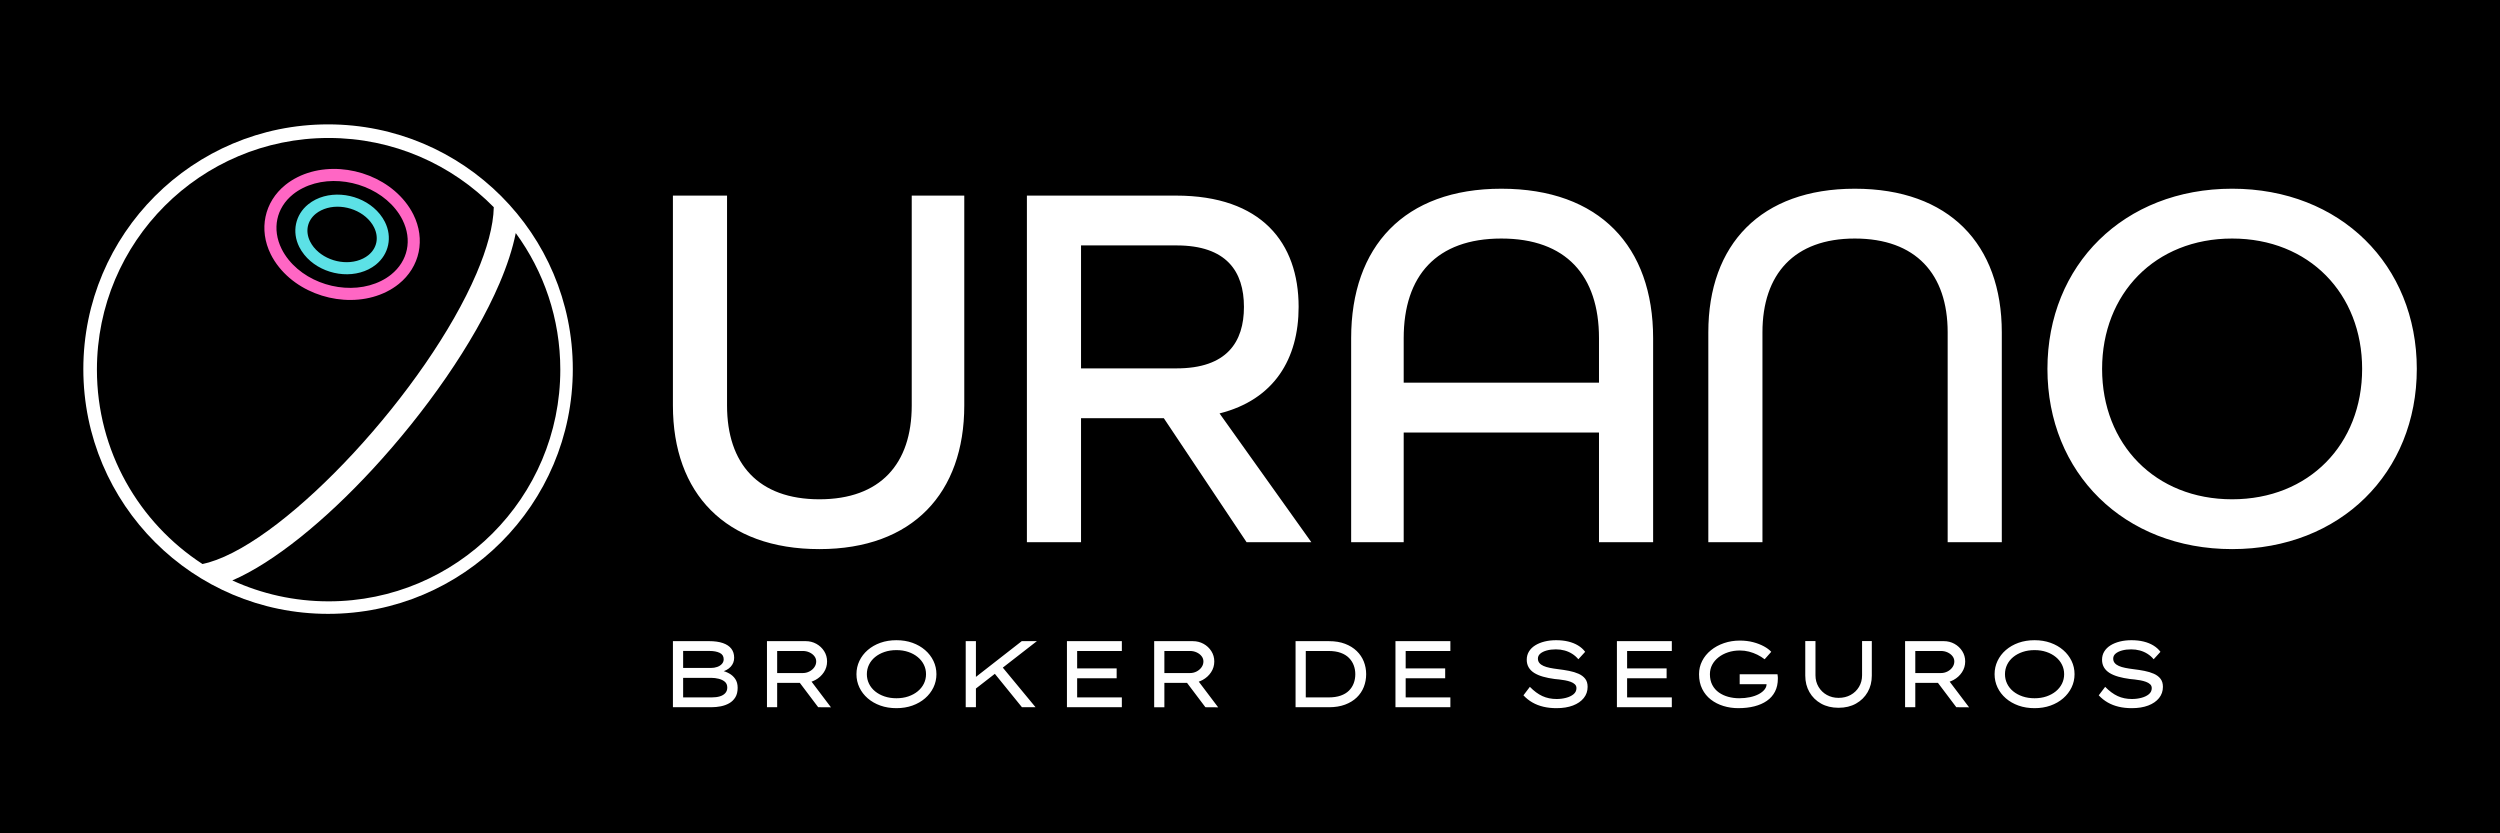 <svg xmlns="http://www.w3.org/2000/svg" xmlns:xlink="http://www.w3.org/1999/xlink" width="1080" zoomAndPan="magnify" viewBox="0 0 810 270" height="360" preserveAspectRatio="xMidYMid meet" version="1.0"><defs><clipPath id="bac3889626"><path d="M 218 61 L 783.039 61 L 783.039 178 L 218 178 Z M 218 61 " clip-rule="nonzero"/></clipPath><clipPath id="00365dabec"><path d="M 30.258 45.5 L 179 45.5 L 179 194 L 30.258 194 Z M 30.258 45.5 " clip-rule="nonzero"/></clipPath><clipPath id="ec1af2fe47"><path d="M 218 207 L 701 207 L 701 229.465 L 218 229.465 Z M 218 207 " clip-rule="nonzero"/></clipPath><clipPath id="9c5d57eab7"><path d="M 27 40.297 L 185.59 40.297 L 185.59 198.891 L 27 198.891 Z M 27 40.297 " clip-rule="nonzero"/></clipPath><clipPath id="d323d08086"><path d="M 106.297 40.297 C 62.5 40.297 27 75.801 27 119.594 C 27 163.387 62.5 198.891 106.297 198.891 C 150.09 198.891 185.59 163.387 185.59 119.594 C 185.59 75.801 150.09 40.297 106.297 40.297 " clip-rule="nonzero"/></clipPath><clipPath id="ed9043ab5b"><path d="M 31.406 44.703 L 181.539 44.703 L 181.539 194.836 L 31.406 194.836 Z M 31.406 44.703 " clip-rule="nonzero"/></clipPath></defs><rect x="-81" width="972" fill="#ffffff" y="-27" height="324" fill-opacity="1"/><rect x="-81" width="972" fill="#ffffff" y="-27" height="324" fill-opacity="1"/><rect x="-81" width="972" fill="#000000" y="-27" height="324" fill-opacity="1"/><g clip-path="url(#bac3889626)"><path fill="#ffffff" d="M 265.484 177.91 C 295.746 177.91 312.426 159.707 312.426 131.375 L 312.426 63.375 L 295.402 63.375 L 295.402 131.375 C 295.402 150.266 285.258 161.77 265.484 161.77 C 245.711 161.77 235.562 150.266 235.562 131.375 L 235.562 63.375 L 218.023 63.375 L 218.023 131.375 C 218.023 159.883 235.047 177.91 265.48 177.91 Z M 332.715 175.68 L 350.254 175.68 L 350.254 135.496 L 377.078 135.496 L 403.898 175.68 L 424.879 175.68 L 395.133 133.949 C 412.844 129.488 420.754 116.262 420.754 99.434 C 420.754 78.656 408.719 63.375 381.035 63.375 L 332.715 63.375 Z M 350.254 119.355 L 350.254 79.516 L 381.203 79.516 C 397.367 79.516 403.039 87.93 403.039 99.438 C 403.039 110.77 397.539 119.355 381.203 119.355 Z M 437.773 175.68 L 454.797 175.68 L 454.797 140.133 L 518.074 140.133 L 518.074 175.68 L 535.613 175.68 L 535.613 109.566 C 535.613 79.863 518.246 61.145 486.434 61.145 C 454.969 61.145 437.773 79.863 437.773 109.566 Z M 454.797 123.992 L 454.797 109.566 C 454.797 89.305 465.457 77.285 486.434 77.285 C 507.414 77.285 518.074 89.305 518.074 109.566 L 518.074 123.992 Z M 553.496 175.68 L 571.035 175.68 L 571.035 107.68 C 571.035 88.789 581.352 77.285 600.953 77.285 C 620.727 77.285 631.043 88.789 631.043 107.68 L 631.043 175.68 L 648.582 175.68 L 648.582 107.68 C 648.582 79.172 631.559 61.145 600.953 61.145 C 570.52 61.145 553.496 79.176 553.496 107.68 Z M 723.207 177.91 C 758.285 177.91 783.043 153.184 783.043 119.527 C 783.043 85.867 758.281 61.141 723.207 61.141 C 688.129 61.141 663.367 85.867 663.367 119.527 C 663.367 153.184 688.129 177.91 723.207 177.91 Z M 723.207 161.77 C 698.273 161.77 681.078 143.91 681.078 119.527 C 681.078 95.141 698.273 77.285 723.207 77.285 C 748.137 77.285 765.332 95.145 765.332 119.527 C 765.332 143.91 748.141 161.77 723.207 161.77 Z M 723.207 161.77 " fill-opacity="1" fill-rule="nonzero"/></g><g clip-path="url(#00365dabec)"><path fill="#ffffff" d="M 104.359 45.52 C 125.047 45.52 143.75 53.988 157.191 67.637 C 157.062 73.633 155.039 80.906 151.641 88.844 C 143.801 107.152 128.789 128.41 112.418 146.07 C 96.203 163.559 78.824 177.398 66.043 181.105 C 65.352 181.309 64.676 181.477 64.023 181.609 C 43.699 168.414 30.258 145.539 30.258 119.527 C 30.258 78.652 63.434 45.52 104.359 45.52 Z M 100.219 65.188 C 103.547 63.531 107.508 63.227 111.219 64.074 C 114.914 64.914 118.387 66.91 120.762 69.859 C 121.41 70.664 121.949 71.5 122.371 72.348 C 123.574 74.762 123.898 77.324 123.395 79.711 C 122.891 82.109 121.562 84.305 119.477 85.98 C 118.773 86.547 117.984 87.055 117.121 87.484 C 113.793 89.145 109.832 89.445 106.121 88.598 C 102.426 87.754 98.949 85.758 96.574 82.812 C 95.926 82.008 95.391 81.172 94.969 80.324 C 93.762 77.906 93.441 75.348 93.941 72.961 C 94.445 70.559 95.773 68.363 97.859 66.688 C 98.566 66.121 99.352 65.613 100.219 65.184 Z M 110.355 67.836 C 107.492 67.18 104.461 67.402 101.945 68.656 C 101.324 68.965 100.766 69.32 100.281 69.711 C 98.91 70.812 98.043 72.227 97.723 73.75 C 97.402 75.285 97.625 76.965 98.441 78.602 C 98.746 79.215 99.133 79.816 99.602 80.395 C 101.414 82.648 104.105 84.184 106.984 84.84 C 109.848 85.492 112.875 85.27 115.391 84.02 C 116.012 83.707 116.57 83.352 117.055 82.961 C 118.43 81.859 119.297 80.445 119.617 78.922 C 119.938 77.387 119.715 75.703 118.898 74.074 C 118.594 73.461 118.207 72.855 117.738 72.277 C 115.922 70.023 113.234 68.488 110.355 67.832 Z M 94.445 58.023 C 99.996 55.262 106.617 54.758 112.828 56.176 C 119.027 57.59 124.844 60.93 128.812 65.855 C 129.887 67.184 130.77 68.566 131.469 69.969 C 133.445 73.926 133.973 78.098 133.16 81.98 C 132.344 85.871 130.184 89.438 126.781 92.172 C 125.621 93.105 124.324 93.938 122.891 94.648 C 117.34 97.41 110.723 97.914 104.508 96.496 C 98.312 95.082 92.492 91.742 88.527 86.82 C 87.453 85.484 86.566 84.105 85.867 82.707 C 83.895 78.746 83.363 74.574 84.18 70.695 C 84.996 66.805 87.156 63.238 90.559 60.504 C 91.719 59.574 93.016 58.738 94.449 58.027 Z M 111.965 59.938 C 106.602 58.711 100.914 59.133 96.176 61.492 C 94.988 62.086 93.922 62.77 92.98 63.523 C 90.289 65.684 88.59 68.473 87.957 71.484 C 87.32 74.512 87.754 77.809 89.34 80.98 C 89.922 82.148 90.66 83.297 91.551 84.402 C 94.961 88.633 99.996 91.508 105.375 92.738 C 110.734 93.965 116.422 93.543 121.16 91.184 C 122.348 90.594 123.418 89.91 124.359 89.152 C 127.047 86.992 128.746 84.207 129.379 81.191 C 130.016 78.168 129.582 74.871 127.996 71.699 C 127.414 70.527 126.676 69.383 125.785 68.273 C 122.375 64.043 117.34 61.168 111.965 59.941 Z M 164.215 75.898 C 173.172 88.133 178.461 103.211 178.461 119.527 C 178.461 160.402 145.285 193.535 104.359 193.535 C 93.367 193.535 82.941 191.145 73.562 186.855 C 86.934 181.082 103.219 167.742 118.281 151.492 C 135.238 133.199 150.82 111.102 159.012 91.98 C 161.418 86.355 163.199 80.941 164.215 75.898 Z M 164.215 75.898 " fill-opacity="1" fill-rule="evenodd"/></g><g clip-path="url(#ec1af2fe47)"><path fill="#ffffff" d="M 218.027 229.137 L 218.027 207.73 L 229.723 207.73 C 231.52 207.73 233.02 207.941 234.227 208.359 C 235.43 208.777 236.34 209.383 236.949 210.18 C 237.562 210.973 237.867 211.953 237.867 213.113 C 237.867 214.234 237.492 215.211 236.734 216.035 C 235.98 216.859 234.879 217.445 233.43 217.793 L 233.645 217.211 C 234.562 217.418 235.43 217.742 236.246 218.191 C 237.062 218.637 237.727 219.246 238.238 220.008 C 238.746 220.773 239 221.715 239 222.84 C 239 224.082 238.754 225.113 238.254 225.926 C 237.75 226.742 237.086 227.387 236.262 227.855 C 235.434 228.324 234.52 228.652 233.523 228.848 C 232.523 229.043 231.52 229.137 230.523 229.137 Z M 221.336 225.957 L 230.645 225.957 C 231.625 225.957 232.484 225.848 233.23 225.621 C 233.977 225.398 234.562 225.047 234.992 224.566 C 235.422 224.086 235.637 223.492 235.637 222.777 C 235.637 221.961 235.371 221.328 234.84 220.879 C 234.309 220.434 233.645 220.113 232.848 219.918 C 232.051 219.723 231.266 219.625 230.492 219.625 L 221.336 219.625 Z M 221.336 216.418 L 230.336 216.418 C 231.07 216.418 231.754 216.305 232.387 216.082 C 233.02 215.855 233.523 215.531 233.902 215.102 C 234.281 214.672 234.473 214.176 234.473 213.602 C 234.473 212.625 234.039 211.93 233.172 211.523 C 232.301 211.117 231.234 210.91 229.969 210.91 L 221.336 210.91 Z M 248.496 229.137 L 248.496 207.73 L 261.02 207.73 C 262.285 207.73 263.441 208.02 264.496 208.602 C 265.547 209.184 266.391 209.977 267.023 210.973 C 267.656 211.973 267.973 213.086 267.973 214.309 C 267.973 215.594 267.625 216.762 266.93 217.812 C 266.238 218.863 265.316 219.699 264.176 220.32 C 263.031 220.941 261.777 221.25 260.406 221.25 L 251.801 221.25 L 251.801 229.141 L 248.496 229.141 Z M 265.094 229.137 L 257.805 219.473 L 261.324 218.711 L 269.227 229.168 Z M 251.801 218.07 L 260.102 218.07 C 260.875 218.07 261.594 217.895 262.258 217.547 C 262.922 217.203 263.453 216.746 263.852 216.172 C 264.25 215.602 264.449 214.98 264.449 214.309 C 264.449 213.676 264.25 213.105 263.852 212.598 C 263.453 212.086 262.922 211.68 262.258 211.371 C 261.594 211.066 260.875 210.914 260.102 210.914 L 251.801 210.914 Z M 290.445 229.445 C 288.551 229.445 286.812 229.164 285.242 228.605 C 283.668 228.043 282.301 227.258 281.137 226.25 C 279.973 225.238 279.074 224.07 278.441 222.73 C 277.809 221.395 277.492 219.965 277.492 218.438 C 277.492 216.906 277.809 215.473 278.441 214.141 C 279.074 212.805 279.973 211.633 281.137 210.621 C 282.301 209.613 283.668 208.828 285.242 208.266 C 286.816 207.707 288.551 207.426 290.445 207.426 C 292.324 207.426 294.051 207.707 295.621 208.266 C 297.195 208.828 298.562 209.613 299.727 210.621 C 300.891 211.633 301.793 212.801 302.438 214.141 C 303.078 215.477 303.402 216.906 303.402 218.438 C 303.402 219.965 303.078 221.398 302.438 222.73 C 301.793 224.066 300.891 225.238 299.727 226.25 C 298.562 227.258 297.195 228.043 295.621 228.605 C 294.047 229.164 292.324 229.445 290.445 229.445 Z M 290.445 226.234 C 291.855 226.234 293.141 226.035 294.305 225.637 C 295.469 225.238 296.48 224.691 297.336 223.988 C 298.195 223.281 298.859 222.457 299.328 221.512 C 299.797 220.562 300.031 219.539 300.031 218.438 C 300.031 217.336 299.801 216.312 299.328 215.363 C 298.859 214.414 298.195 213.586 297.336 212.887 C 296.48 212.184 295.473 211.629 294.305 211.234 C 293.141 210.836 291.855 210.637 290.445 210.637 C 289.039 210.637 287.746 210.836 286.574 211.234 C 285.402 211.633 284.383 212.184 283.527 212.887 C 282.672 213.59 282.012 214.414 281.555 215.363 C 281.094 216.309 280.863 217.332 280.863 218.438 C 280.863 219.535 281.094 220.559 281.555 221.512 C 282.012 222.457 282.672 223.285 283.527 223.988 C 284.383 224.691 285.402 225.242 286.574 225.637 C 287.746 226.035 289.039 226.234 290.445 226.234 Z M 315.25 223.82 L 315.25 220.055 L 331.051 207.73 L 335.953 207.73 Z M 312.891 229.141 L 312.891 207.734 L 316.199 207.734 L 316.199 229.141 Z M 331.113 229.141 L 321.711 217.551 L 323.762 214.922 L 335.52 229.141 L 331.109 229.141 Z M 345.688 229.141 L 345.688 207.734 L 363.477 207.734 L 363.477 210.914 L 348.996 210.914 L 348.996 225.957 L 363.477 225.957 L 363.477 229.137 L 345.688 229.137 Z M 347.492 219.75 L 347.492 216.57 L 361.797 216.57 L 361.797 219.75 Z M 373.953 229.141 L 373.953 207.734 L 386.477 207.734 C 387.742 207.734 388.898 208.023 389.953 208.605 C 391.004 209.188 391.848 209.977 392.48 210.977 C 393.113 211.977 393.43 213.086 393.43 214.312 C 393.43 215.594 393.082 216.762 392.387 217.812 C 391.695 218.863 390.773 219.699 389.633 220.32 C 388.488 220.945 387.234 221.254 385.863 221.254 L 377.258 221.254 L 377.258 229.145 L 373.953 229.145 Z M 390.551 229.141 L 383.262 219.477 L 386.781 218.711 L 394.684 229.172 Z M 377.258 218.07 L 385.559 218.07 C 386.332 218.07 387.051 217.898 387.715 217.551 C 388.379 217.203 388.91 216.746 389.309 216.176 C 389.707 215.605 389.906 214.984 389.906 214.312 C 389.906 213.68 389.707 213.105 389.309 212.598 C 388.91 212.086 388.379 211.684 387.715 211.375 C 387.051 211.07 386.332 210.914 385.559 210.914 L 377.258 210.914 Z M 419.762 229.141 L 419.762 207.734 L 430.602 207.734 C 432.562 207.734 434.293 208.02 435.793 208.59 C 437.293 209.16 438.555 209.941 439.574 210.93 C 440.594 211.918 441.359 213.055 441.871 214.34 C 442.379 215.625 442.637 216.992 442.637 218.438 C 442.637 219.906 442.379 221.285 441.871 222.582 C 441.359 223.875 440.594 225.012 439.574 225.992 C 438.555 226.973 437.293 227.738 435.793 228.301 C 434.293 228.859 432.562 229.141 430.602 229.141 Z M 423.07 226.297 L 422.98 225.961 L 430.449 225.961 C 431.98 225.961 433.293 225.766 434.387 225.379 C 435.48 224.992 436.371 224.453 437.066 223.762 C 437.758 223.066 438.273 222.27 438.609 221.359 C 438.949 220.453 439.117 219.48 439.117 218.441 C 439.117 217.422 438.949 216.461 438.609 215.566 C 438.273 214.668 437.758 213.867 437.066 213.164 C 436.371 212.461 435.48 211.91 434.387 211.516 C 433.293 211.117 431.98 210.918 430.449 210.918 L 422.887 210.918 L 423.07 210.641 L 423.07 226.301 Z M 452.129 229.141 L 452.129 207.734 L 469.922 207.734 L 469.922 210.914 L 455.438 210.914 L 455.438 225.957 L 469.922 225.957 L 469.922 229.137 L 452.129 229.137 Z M 453.938 219.75 L 453.938 216.57 L 468.238 216.57 L 468.238 219.75 Z M 504.309 229.445 C 502.777 229.445 501.367 229.293 500.07 228.984 C 498.77 228.68 497.586 228.223 496.516 227.609 C 495.445 227 494.469 226.223 493.594 225.285 L 495.676 222.535 C 497.004 223.898 498.355 224.898 499.73 225.531 C 501.109 226.164 502.648 226.477 504.34 226.477 C 505.402 226.477 506.422 226.352 507.402 226.094 C 508.383 225.84 509.188 225.453 509.82 224.934 C 510.453 224.414 510.77 223.754 510.77 222.961 C 510.77 222.449 510.598 222.031 510.25 221.707 C 509.902 221.379 509.449 221.113 508.891 220.91 C 508.328 220.707 507.719 220.543 507.066 220.422 C 506.414 220.297 505.785 220.207 505.184 220.145 C 504.582 220.086 504.078 220.035 503.668 219.992 C 502.301 219.809 501.059 219.562 499.945 219.246 C 498.836 218.93 497.887 218.527 497.102 218.039 C 496.316 217.547 495.711 216.945 495.293 216.234 C 494.875 215.52 494.664 214.695 494.664 213.758 C 494.664 212.758 494.906 211.867 495.387 211.082 C 495.867 210.297 496.539 209.633 497.406 209.094 C 498.277 208.555 499.285 208.141 500.438 207.855 C 501.594 207.57 502.844 207.426 504.191 207.426 C 505.621 207.426 506.926 207.57 508.109 207.855 C 509.293 208.141 510.352 208.562 511.281 209.125 C 512.211 209.684 512.98 210.371 513.59 211.188 L 511.387 213.602 C 510.812 212.91 510.152 212.324 509.395 211.844 C 508.641 211.363 507.816 211.004 506.93 210.758 C 506.043 210.516 505.098 210.391 504.098 210.391 C 502.996 210.391 502.004 210.516 501.129 210.758 C 500.25 211.004 499.555 211.344 499.047 211.781 C 498.535 212.223 498.281 212.754 498.281 213.387 C 498.281 213.938 498.438 214.406 498.754 214.793 C 499.07 215.184 499.516 215.504 500.09 215.758 C 500.66 216.016 501.348 216.223 502.156 216.387 C 502.961 216.551 503.855 216.691 504.836 216.812 C 506.059 216.957 507.242 217.141 508.387 217.363 C 509.531 217.59 510.551 217.902 511.449 218.297 C 512.348 218.695 513.062 219.23 513.59 219.902 C 514.125 220.574 514.387 221.453 514.387 222.535 C 514.387 223.922 513.973 225.133 513.133 226.172 C 512.293 227.215 511.125 228.02 509.625 228.59 C 508.125 229.16 506.352 229.445 504.312 229.445 Z M 523.879 229.141 L 523.879 207.734 L 541.668 207.734 L 541.668 210.914 L 527.184 210.914 L 527.184 225.957 L 541.668 225.957 L 541.668 229.137 L 523.879 229.137 Z M 525.684 219.75 L 525.684 216.57 L 539.984 216.57 L 539.984 219.75 Z M 563.227 229.445 C 561.531 229.445 559.918 229.211 558.391 228.742 C 556.859 228.27 555.5 227.578 554.316 226.66 C 553.133 225.746 552.199 224.598 551.516 223.223 C 550.828 221.848 550.488 220.25 550.488 218.438 C 550.488 216.906 550.824 215.48 551.5 214.152 C 552.172 212.828 553.117 211.672 554.332 210.684 C 555.547 209.695 556.957 208.922 558.559 208.375 C 560.16 207.824 561.883 207.547 563.719 207.547 C 565.27 207.547 566.703 207.719 568.02 208.066 C 569.34 208.414 570.5 208.863 571.512 209.414 C 572.523 209.965 573.312 210.555 573.883 211.188 L 571.742 213.602 C 571.004 213.031 570.215 212.539 569.367 212.121 C 568.52 211.703 567.621 211.371 566.672 211.125 C 565.723 210.883 564.738 210.758 563.719 210.758 C 562.352 210.758 561.078 210.953 559.906 211.34 C 558.73 211.727 557.699 212.266 556.812 212.961 C 555.926 213.652 555.238 214.465 554.746 215.391 C 554.258 216.32 554.012 217.332 554.012 218.434 C 554.012 219.777 554.273 220.945 554.793 221.938 C 555.316 222.926 556.023 223.734 556.922 224.367 C 557.82 225 558.836 225.469 559.969 225.773 C 561.102 226.078 562.281 226.234 563.504 226.234 C 564.75 226.234 565.918 226.117 567.012 225.883 C 568.105 225.648 569.059 225.312 569.875 224.875 C 570.691 224.434 571.324 223.918 571.773 223.328 C 572.223 222.738 572.418 222.098 572.355 221.402 L 572.324 221.008 L 572.812 221.68 L 563.656 221.68 L 563.656 218.469 L 575.906 218.469 C 575.945 218.773 575.977 219.016 576 219.199 C 576.02 219.383 576.027 219.52 576.027 219.613 C 576.027 219.703 576.027 219.789 576.027 219.871 C 576.027 221.484 575.715 222.891 575.094 224.094 C 574.473 225.297 573.594 226.289 572.461 227.074 C 571.328 227.859 569.98 228.449 568.418 228.848 C 566.855 229.246 565.129 229.441 563.23 229.441 Z M 595.688 229.32 C 593.523 229.32 591.637 228.867 590.023 227.961 C 588.41 227.055 587.152 225.816 586.254 224.246 C 585.355 222.676 584.906 220.891 584.906 218.895 L 584.906 207.703 L 588.215 207.703 L 588.215 218.773 C 588.215 220.18 588.547 221.438 589.211 222.547 C 589.875 223.66 590.77 224.531 591.902 225.164 C 593.039 225.793 594.297 226.109 595.688 226.109 C 597.156 226.109 598.465 225.793 599.605 225.164 C 600.75 224.531 601.652 223.66 602.316 222.547 C 602.98 221.438 603.312 220.176 603.312 218.773 L 603.312 207.703 L 606.465 207.703 L 606.465 218.895 C 606.465 220.895 606.02 222.68 605.121 224.246 C 604.223 225.816 602.965 227.055 601.352 227.961 C 599.738 228.871 597.852 229.32 595.688 229.32 Z M 617.246 229.137 L 617.246 207.73 L 629.77 207.73 C 631.035 207.73 632.195 208.02 633.246 208.602 C 634.297 209.184 635.141 209.977 635.773 210.973 C 636.406 211.973 636.723 213.086 636.723 214.309 C 636.723 215.594 636.375 216.762 635.68 217.812 C 634.988 218.863 634.066 219.699 632.926 220.316 C 631.781 220.941 630.527 221.25 629.156 221.25 L 620.555 221.25 L 620.555 229.141 L 617.246 229.141 Z M 633.844 229.137 L 626.555 219.473 L 630.074 218.711 L 637.977 229.168 Z M 620.555 218.07 L 628.852 218.07 C 629.625 218.07 630.344 217.895 631.008 217.547 C 631.672 217.203 632.203 216.746 632.602 216.172 C 633 215.602 633.199 214.98 633.199 214.309 C 633.199 213.676 633 213.105 632.602 212.598 C 632.203 212.086 631.672 211.68 631.008 211.371 C 630.344 211.066 629.625 210.914 628.852 210.914 L 620.555 210.914 Z M 659.199 229.445 C 657.301 229.445 655.562 229.164 653.992 228.605 C 652.418 228.043 651.051 227.258 649.887 226.25 C 648.723 225.238 647.828 224.07 647.195 222.73 C 646.562 221.395 646.246 219.965 646.246 218.438 C 646.246 216.906 646.562 215.473 647.195 214.141 C 647.828 212.805 648.723 211.633 649.887 210.621 C 651.051 209.613 652.418 208.828 653.992 208.266 C 655.566 207.707 657.301 207.426 659.199 207.426 C 661.074 207.426 662.801 207.707 664.371 208.266 C 665.945 208.828 667.312 209.613 668.477 210.621 C 669.641 211.633 670.543 212.801 671.188 214.141 C 671.832 215.477 672.152 216.906 672.152 218.438 C 672.152 219.965 671.832 221.398 671.188 222.73 C 670.543 224.066 669.641 225.238 668.477 226.25 C 667.312 227.258 665.945 228.043 664.371 228.605 C 662.801 229.164 661.074 229.445 659.199 229.445 Z M 659.199 226.234 C 660.605 226.234 661.891 226.035 663.059 225.637 C 664.219 225.238 665.23 224.691 666.09 223.988 C 666.945 223.281 667.609 222.457 668.078 221.512 C 668.547 220.562 668.781 219.539 668.781 218.438 C 668.781 217.336 668.551 216.312 668.078 215.363 C 667.609 214.414 666.945 213.586 666.09 212.887 C 665.23 212.184 664.223 211.629 663.059 211.234 C 661.891 210.836 660.605 210.637 659.199 210.637 C 657.789 210.637 656.5 210.836 655.324 211.234 C 654.152 211.633 653.137 212.184 652.277 212.887 C 651.422 213.59 650.762 214.414 650.305 215.363 C 649.844 216.309 649.613 217.332 649.613 218.438 C 649.613 219.535 649.844 220.559 650.305 221.512 C 650.762 222.457 651.422 223.285 652.277 223.988 C 653.137 224.691 654.152 225.242 655.324 225.637 C 656.5 226.035 657.789 226.234 659.199 226.234 Z M 690.707 229.445 C 689.176 229.445 687.762 229.293 686.465 228.984 C 685.168 228.68 683.984 228.223 682.914 227.609 C 681.844 227 680.867 226.223 679.992 225.285 L 682.074 222.535 C 683.402 223.898 684.754 224.898 686.129 225.531 C 687.508 226.164 689.043 226.477 690.738 226.477 C 691.801 226.477 692.82 226.352 693.801 226.094 C 694.781 225.84 695.586 225.453 696.219 224.934 C 696.852 224.414 697.168 223.754 697.168 222.961 C 697.168 222.449 696.996 222.031 696.648 221.707 C 696.301 221.379 695.848 221.113 695.285 220.91 C 694.727 220.707 694.117 220.543 693.465 220.422 C 692.812 220.297 692.184 220.207 691.582 220.145 C 690.98 220.086 690.477 220.035 690.066 219.992 C 688.699 219.809 687.457 219.562 686.344 219.246 C 685.23 218.93 684.281 218.527 683.496 218.039 C 682.711 217.547 682.109 216.945 681.691 216.234 C 681.273 215.52 681.062 214.695 681.062 213.758 C 681.062 212.758 681.305 211.867 681.785 211.082 C 682.266 210.297 682.938 209.633 683.805 209.094 C 684.672 208.555 685.684 208.141 686.836 207.855 C 687.988 207.57 689.242 207.426 690.59 207.426 C 692.016 207.426 693.324 207.57 694.508 207.855 C 695.691 208.141 696.75 208.562 697.68 209.125 C 698.605 209.684 699.379 210.371 699.988 211.188 L 697.785 213.602 C 697.211 212.91 696.551 212.324 695.793 211.844 C 695.039 211.363 694.215 211.004 693.328 210.758 C 692.438 210.516 691.496 210.391 690.496 210.391 C 689.395 210.391 688.402 210.516 687.523 210.758 C 686.648 211.004 685.953 211.344 685.441 211.781 C 684.93 212.223 684.68 212.754 684.68 213.387 C 684.68 213.938 684.836 214.406 685.152 214.793 C 685.469 215.184 685.914 215.504 686.488 215.758 C 687.059 216.016 687.746 216.223 688.555 216.387 C 689.359 216.551 690.254 216.691 691.23 216.812 C 692.457 216.957 693.641 217.141 694.785 217.363 C 695.93 217.59 696.949 217.902 697.848 218.297 C 698.746 218.695 699.461 219.23 699.988 219.902 C 700.52 220.574 700.785 221.453 700.785 222.535 C 700.785 223.922 700.367 225.133 699.531 226.172 C 698.691 227.215 697.523 228.02 696.023 228.59 C 694.52 229.16 692.75 229.445 690.711 229.445 Z M 690.707 229.445 " fill-opacity="1" fill-rule="nonzero"/></g><g clip-path="url(#9c5d57eab7)"><g clip-path="url(#d323d08086)"><path fill="#ffffff" d="M 27 40.297 L 185.59 40.297 L 185.59 198.891 L 27 198.891 Z M 27 40.297 " fill-opacity="1" fill-rule="nonzero"/></g></g><g clip-path="url(#ed9043ab5b)"><path fill="#000000" d="M 106.473 44.703 C 127.426 44.703 146.371 53.293 159.988 67.137 C 159.855 73.219 157.809 80.594 154.363 88.648 C 146.422 107.219 131.219 128.781 114.633 146.695 C 98.207 164.434 80.602 178.473 67.652 182.234 C 66.953 182.438 66.27 182.605 65.609 182.746 C 45.02 169.359 31.402 146.156 31.402 119.77 C 31.402 78.312 65.012 44.703 106.469 44.703 Z M 167.105 75.512 C 176.18 87.922 181.539 103.219 181.539 119.77 C 181.539 161.227 147.93 194.836 106.473 194.836 C 95.34 194.836 84.773 192.41 75.273 188.062 C 88.82 182.203 105.316 168.672 120.574 152.191 C 137.754 133.637 153.539 111.223 161.832 91.824 C 164.273 86.121 166.078 80.629 167.105 75.512 Z M 167.105 75.512 " fill-opacity="1" fill-rule="evenodd"/></g><path fill="#5ce1e6" d="M 102.273 64.648 C 105.645 62.969 109.66 62.66 113.418 63.52 C 117.16 64.375 120.68 66.402 123.086 69.391 C 123.742 70.207 124.285 71.055 124.715 71.914 C 125.938 74.367 126.262 76.961 125.754 79.383 C 125.242 81.816 123.898 84.043 121.785 85.746 C 121.07 86.32 120.273 86.832 119.398 87.27 C 116.023 88.949 112.012 89.258 108.254 88.398 C 104.508 87.543 100.988 85.52 98.586 82.527 C 97.926 81.711 97.387 80.867 96.957 80.008 C 95.734 77.555 95.41 74.957 95.918 72.535 C 96.43 70.102 97.773 67.875 99.887 66.176 C 100.602 65.602 101.398 65.086 102.273 64.648 Z M 112.543 67.336 C 109.641 66.672 106.574 66.898 104.027 68.168 C 103.395 68.48 102.832 68.844 102.34 69.238 C 100.949 70.355 100.07 71.793 99.746 73.336 C 99.422 74.891 99.648 76.602 100.473 78.254 C 100.785 78.875 101.176 79.488 101.648 80.078 C 103.488 82.359 106.211 83.918 109.129 84.586 C 112.027 85.246 115.098 85.023 117.645 83.754 C 118.277 83.438 118.84 83.078 119.332 82.684 C 120.723 81.562 121.602 80.129 121.926 78.586 C 122.25 77.031 122.02 75.32 121.195 73.668 C 120.887 73.043 120.496 72.434 120.023 71.844 C 118.184 69.559 115.457 68.004 112.539 67.336 Z M 112.543 67.336 " fill-opacity="1" fill-rule="nonzero"/><path fill="#ff66c4" d="M 96.426 57.383 C 102.051 54.582 108.758 54.07 115.047 55.508 C 121.328 56.941 127.219 60.332 131.238 65.324 C 132.328 66.676 133.223 68.078 133.934 69.5 C 135.934 73.512 136.469 77.746 135.645 81.684 C 134.816 85.629 132.629 89.25 129.184 92.02 C 128.008 92.965 126.691 93.809 125.242 94.531 C 119.621 97.336 112.914 97.848 106.621 96.406 C 100.344 94.973 94.449 91.586 90.434 86.59 C 89.344 85.238 88.449 83.84 87.738 82.418 C 85.738 78.402 85.203 74.168 86.027 70.234 C 86.855 66.285 89.043 62.668 92.488 59.895 C 93.664 58.949 94.977 58.105 96.43 57.383 Z M 114.172 59.324 C 108.738 58.082 102.977 58.508 98.18 60.902 C 96.973 61.5 95.895 62.195 94.941 62.961 C 92.219 65.152 90.492 67.977 89.855 71.035 C 89.211 74.102 89.652 77.449 91.254 80.664 C 91.844 81.848 92.59 83.016 93.496 84.141 C 96.949 88.43 102.047 91.348 107.496 92.594 C 112.93 93.836 118.691 93.41 123.492 91.016 C 124.695 90.418 125.777 89.723 126.727 88.957 C 129.453 86.766 131.176 83.941 131.816 80.883 C 132.461 77.812 132.02 74.469 130.414 71.254 C 129.824 70.066 129.078 68.902 128.176 67.777 C 124.723 63.488 119.625 60.57 114.172 59.324 Z M 114.172 59.324 " fill-opacity="1" fill-rule="nonzero"/></svg>